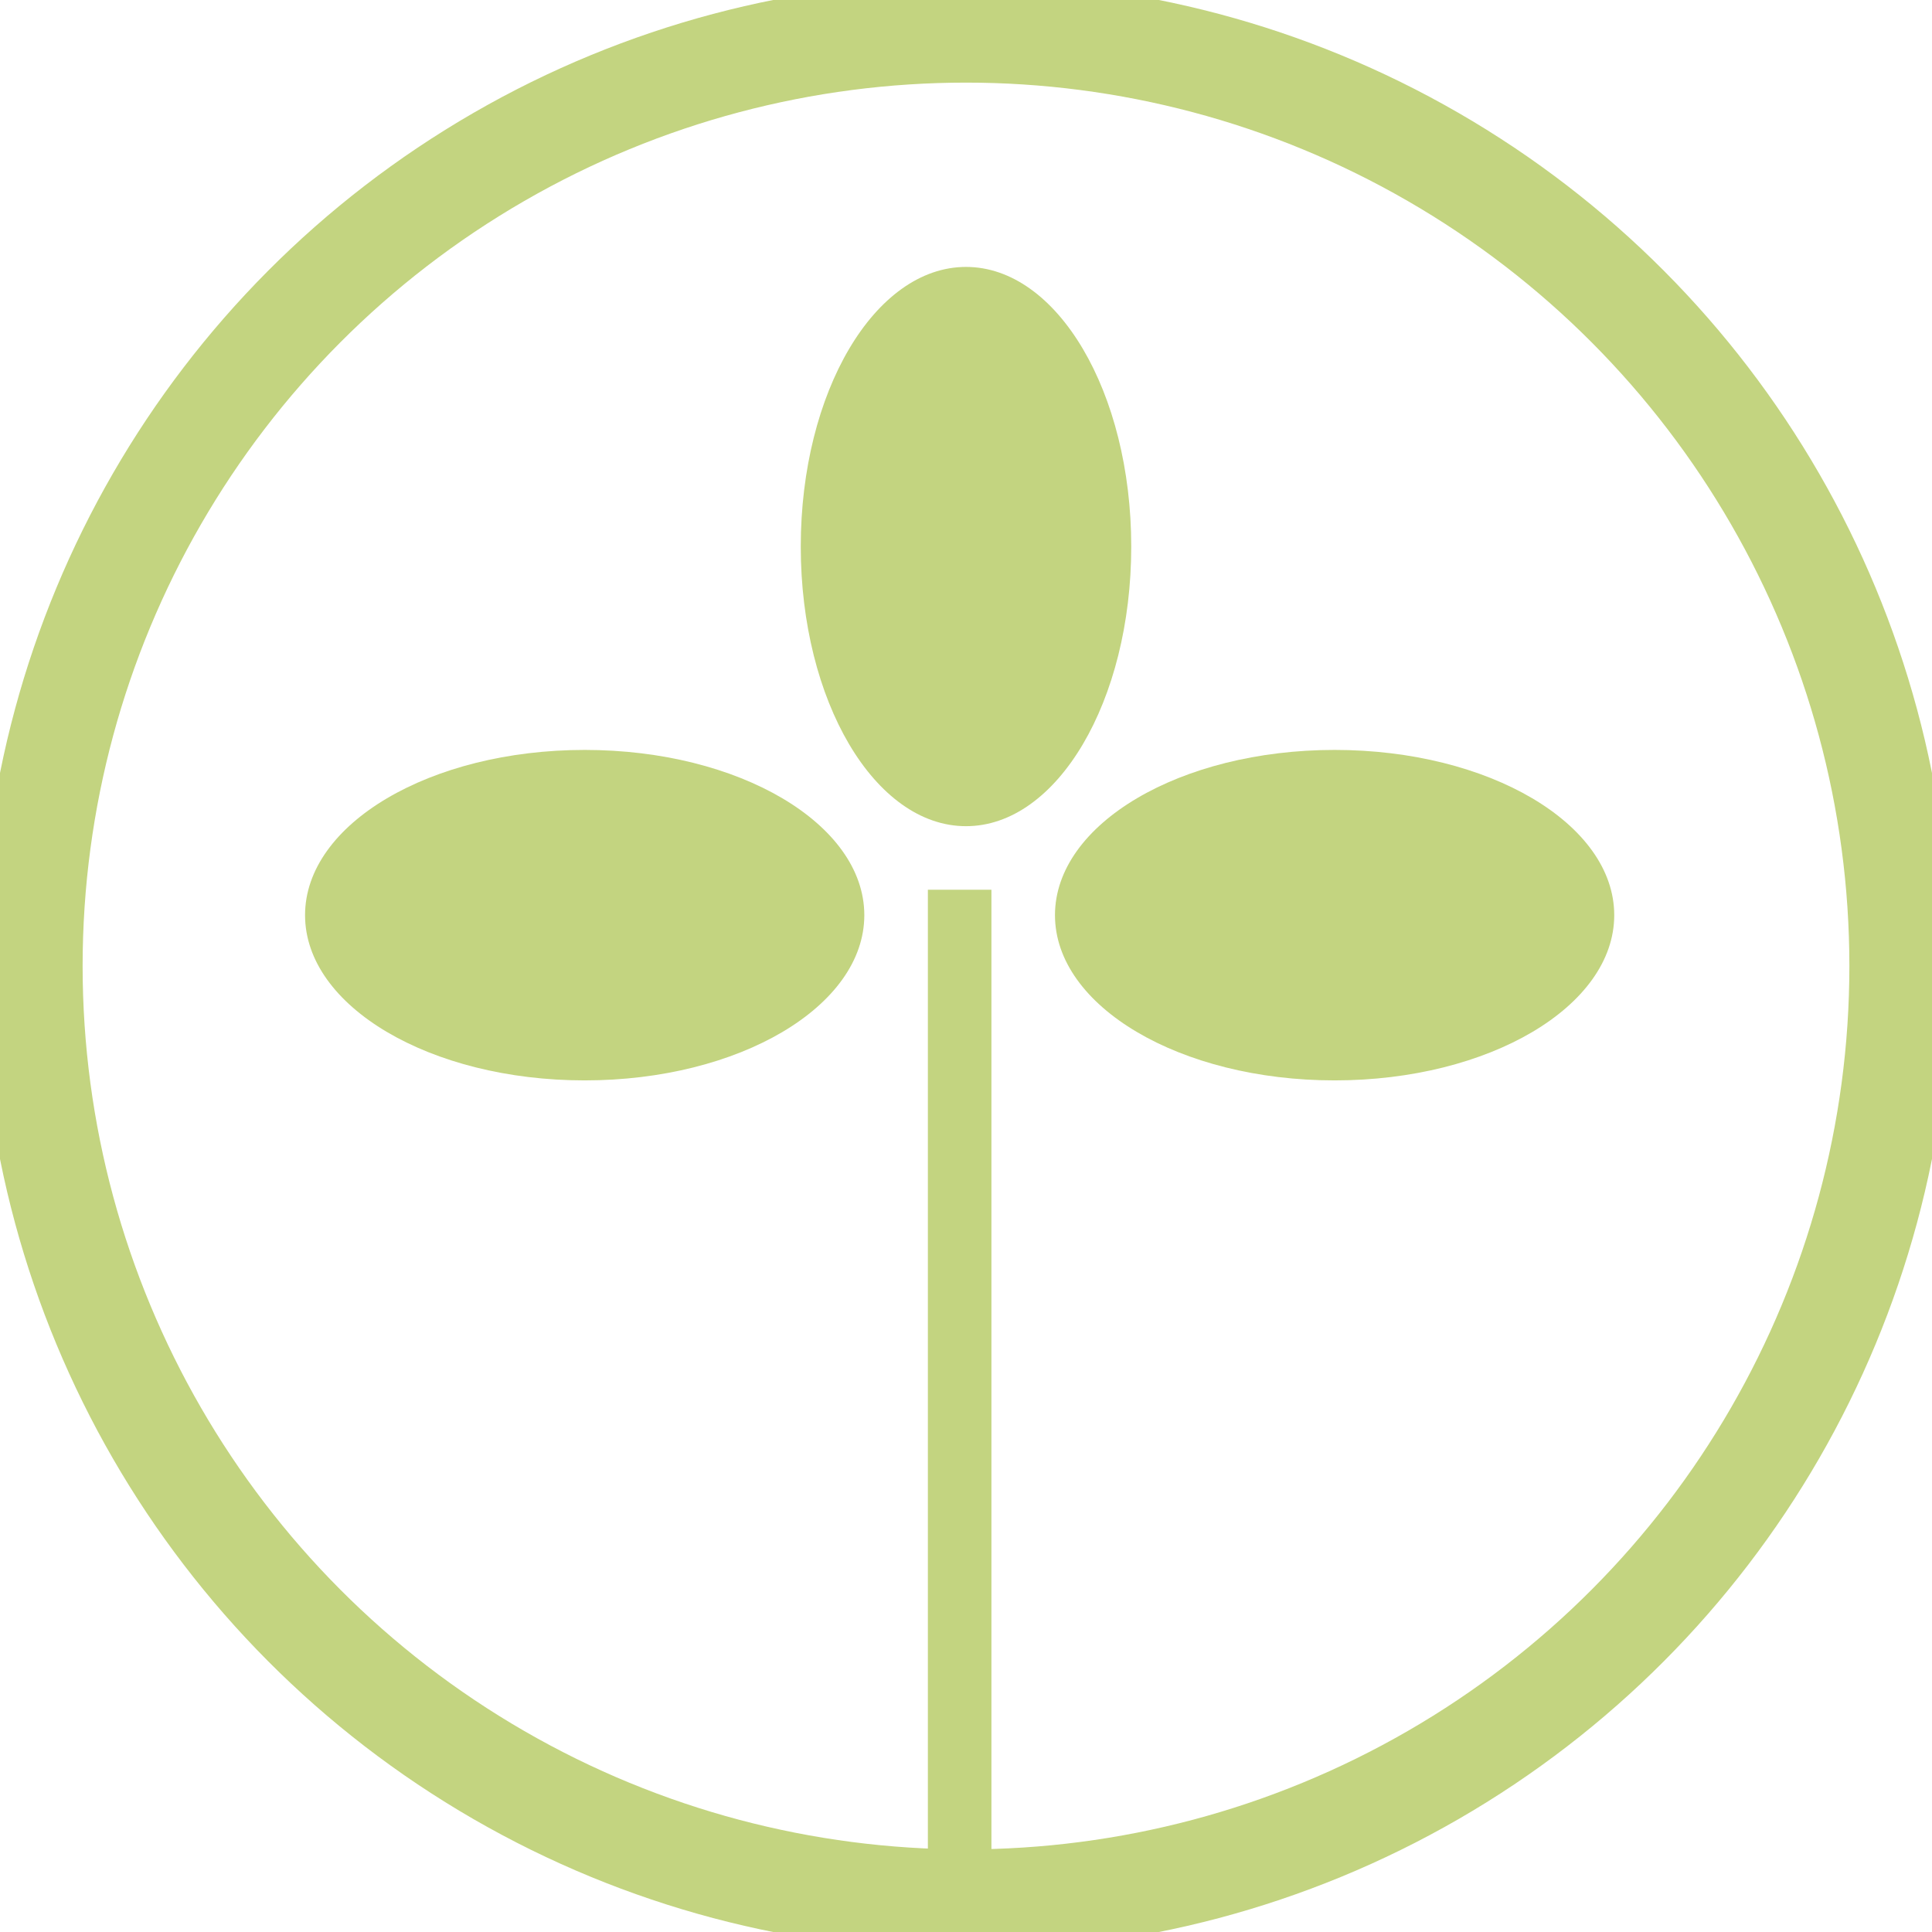<svg width="61" height="61" viewBox="0 0 152 152" fill="none" xmlns="http://www.w3.org/2000/svg">
<circle cx="76" cy="76" r="73.5" stroke="#C3D480" stroke-width="8"/>
<line x1="75.5" y1="70" x2="75.5" y2="148" stroke="#C3D480" stroke-width="5"/>
<ellipse cx="76" cy="43" rx="13" ry="22" fill="#C3D480"/>
<ellipse cx="105" cy="72" rx="13" ry="22" transform="rotate(-90 105 72)" fill="#C3D480"/>
<ellipse cx="46" cy="72" rx="13" ry="22" transform="rotate(-90 46 72)" fill="#C3D480"/>
</svg>
